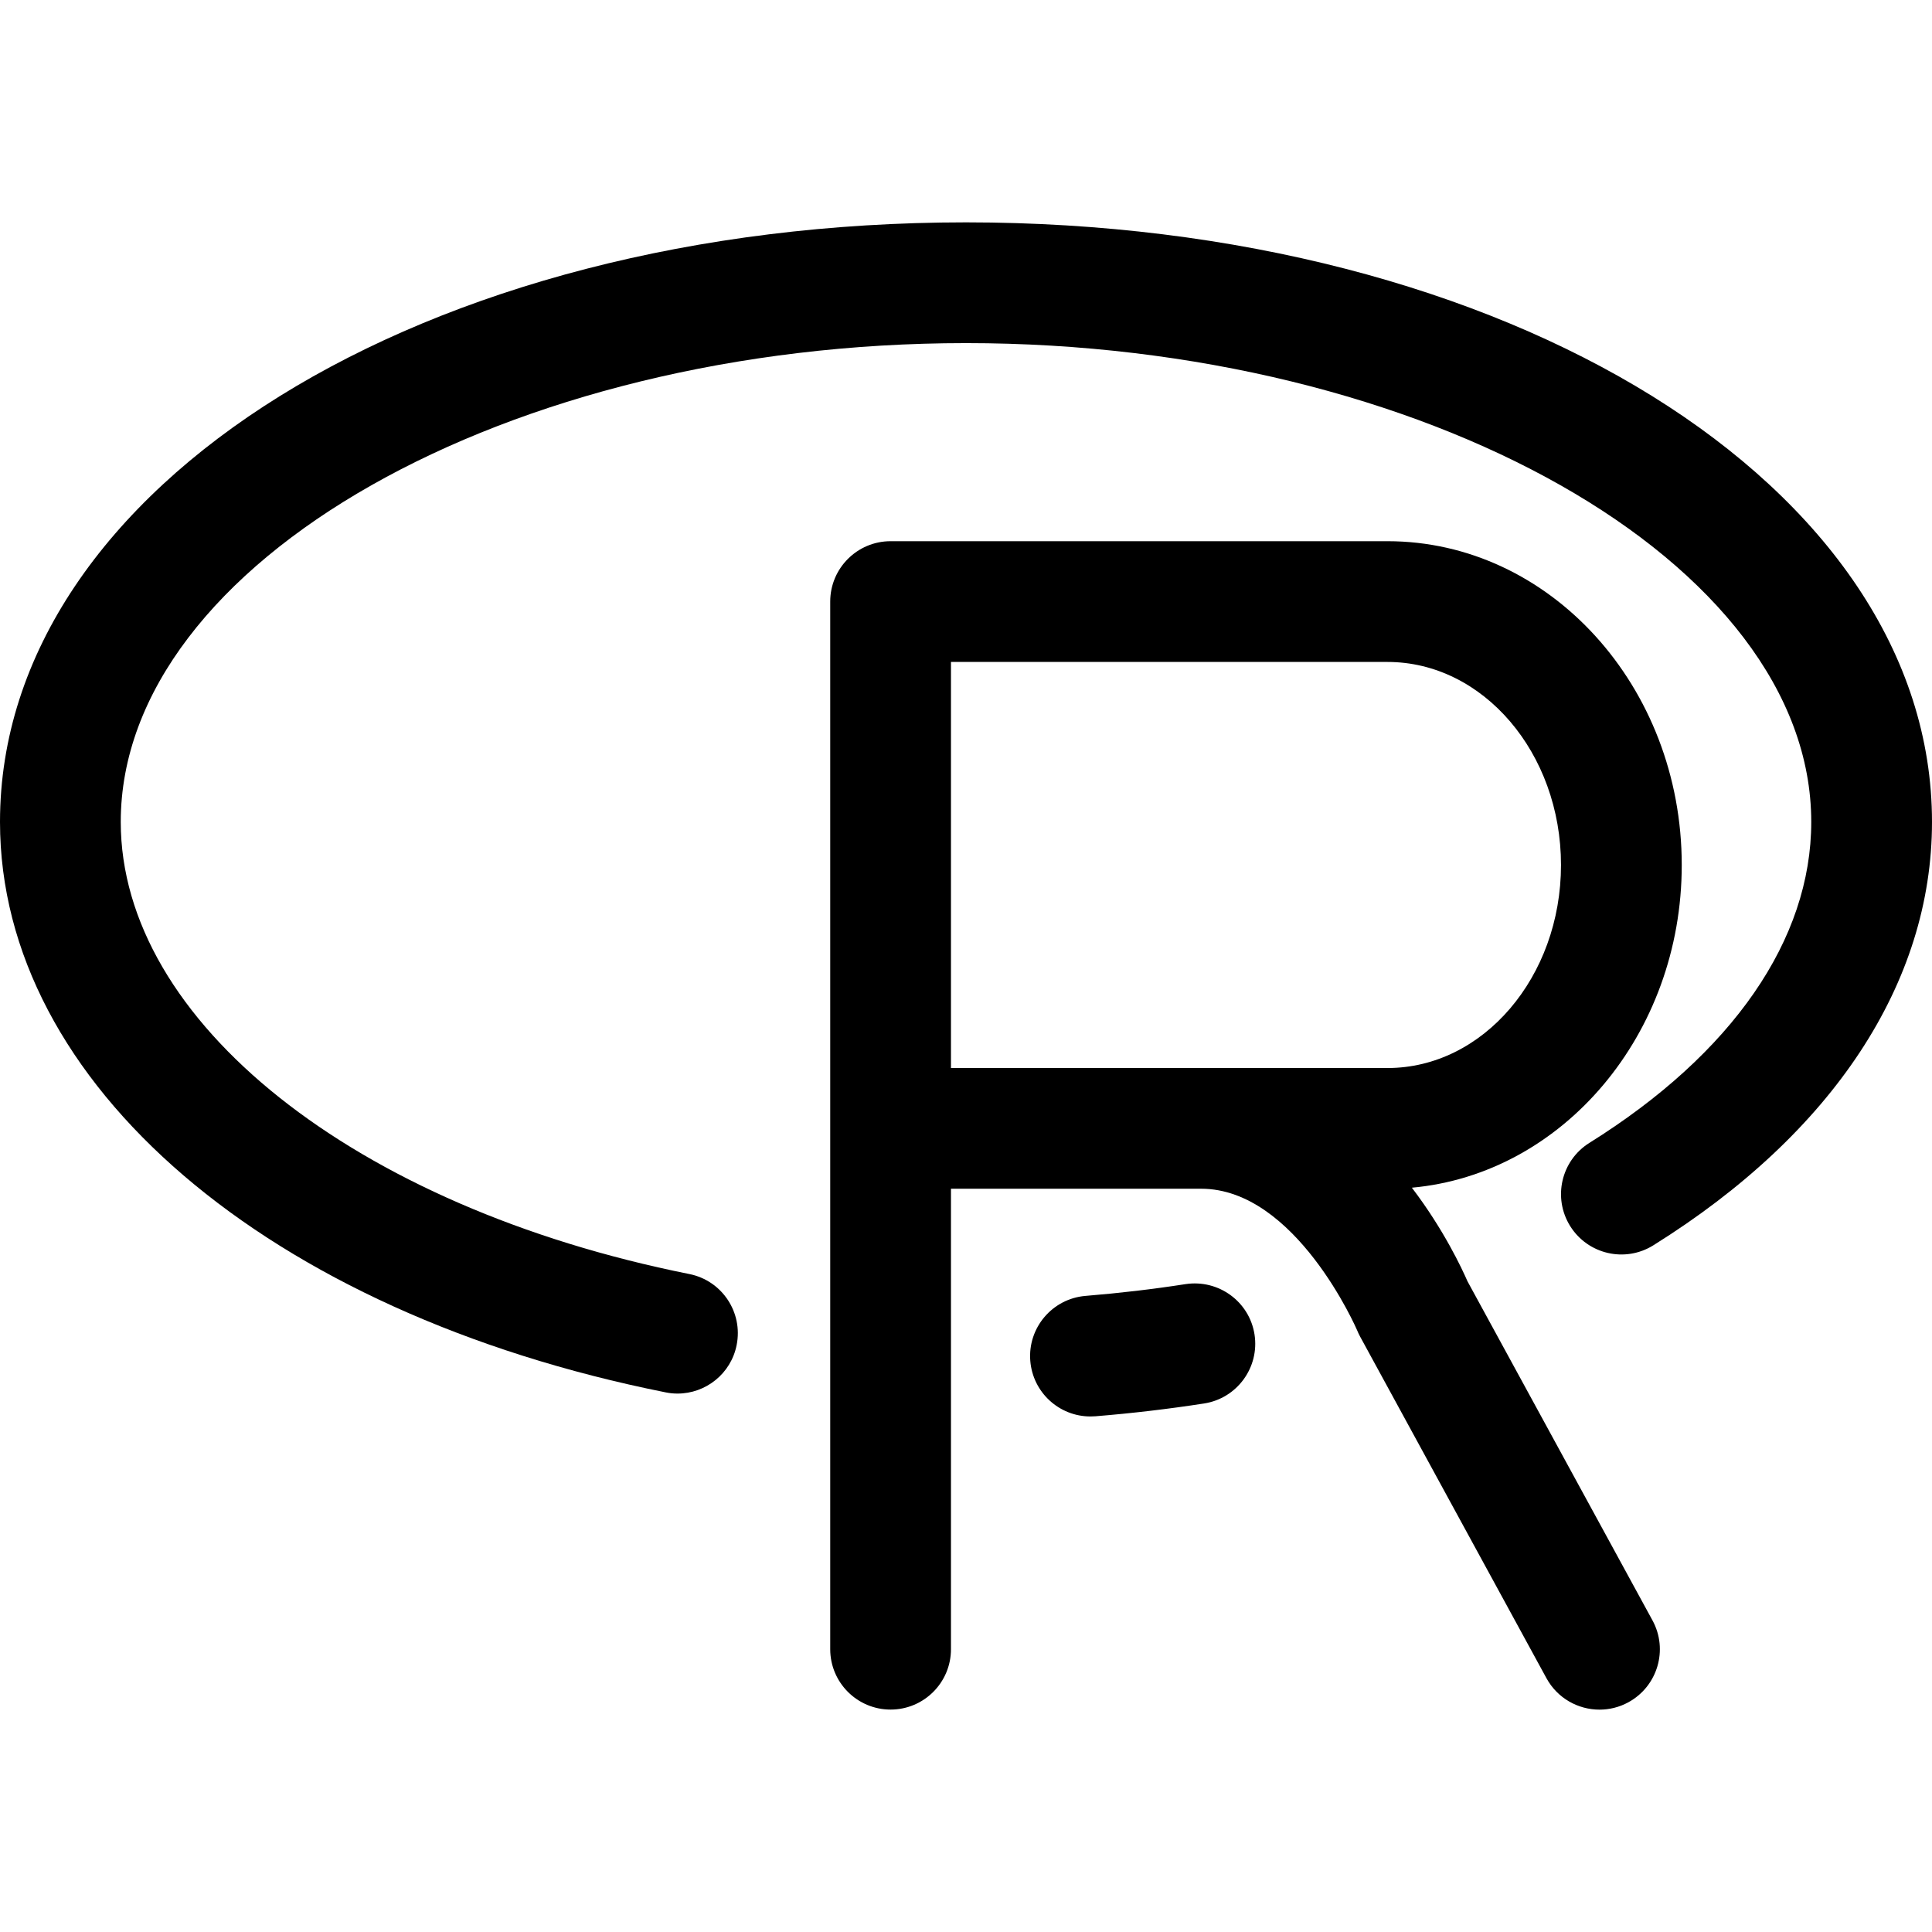 <svg xmlns="http://www.w3.org/2000/svg" viewBox="0 0 32 32"><!--! Font Icona - https://fonticona.com | License - https://fonticona.com/license | Copyright 2022 FontIcona.com --><path d="M26.493,28.317c-0.354,0-0.697-0.188-0.879-0.521l-3.087-5.659c-0.018-0.033-0.034-0.067-0.048-0.102c-0.009-0.021-1.018-2.346-2.585-2.346h-4.143v7.627c0,0.552-0.448,1-1,1s-1-0.448-1-1V9.964c0-0.552,0.448-1,1-1h8.23c2.688,0,4.874,2.406,4.874,5.363c0,2.808-1.971,5.119-4.47,5.345c0.528,0.692,0.833,1.348,0.921,1.55l3.064,5.616c0.265,0.485,0.086,1.092-0.399,1.357C26.819,28.278,26.655,28.317,26.493,28.317z M15.751,17.69h7.23c1.584,0,2.874-1.509,2.874-3.363c0-1.854-1.289-3.363-2.874-3.363h-7.23V17.69z"/><path d="M18.061,23.461c-0.516,0-0.953-0.396-0.996-0.919c-0.045-0.55,0.365-1.033,0.916-1.078c0.563-0.046,1.116-0.111,1.656-0.195c0.547-0.082,1.057,0.289,1.142,0.835c0.084,0.546-0.29,1.057-0.835,1.142c-0.587,0.091-1.188,0.162-1.801,0.212C18.116,23.46,18.088,23.461,18.061,23.461z"/><path d="M11.222,23.082c-0.065,0-0.131-0.006-0.197-0.02C4.431,21.744,0,17.947,0,13.614c0-5.569,7.028-9.931,16-9.931s16,4.362,16,9.931c0,2.664-1.639,5.154-4.615,7.012c-0.469,0.293-1.085,0.15-1.378-0.318c-0.292-0.469-0.15-1.085,0.318-1.378C28.695,17.45,30,15.562,30,13.614c0-4.299-6.411-7.931-14-7.931S2,9.314,2,13.614c0,3.3,3.873,6.379,9.417,7.488c0.542,0.108,0.893,0.635,0.784,1.177C12.107,22.753,11.689,23.082,11.222,23.082z"/></svg>